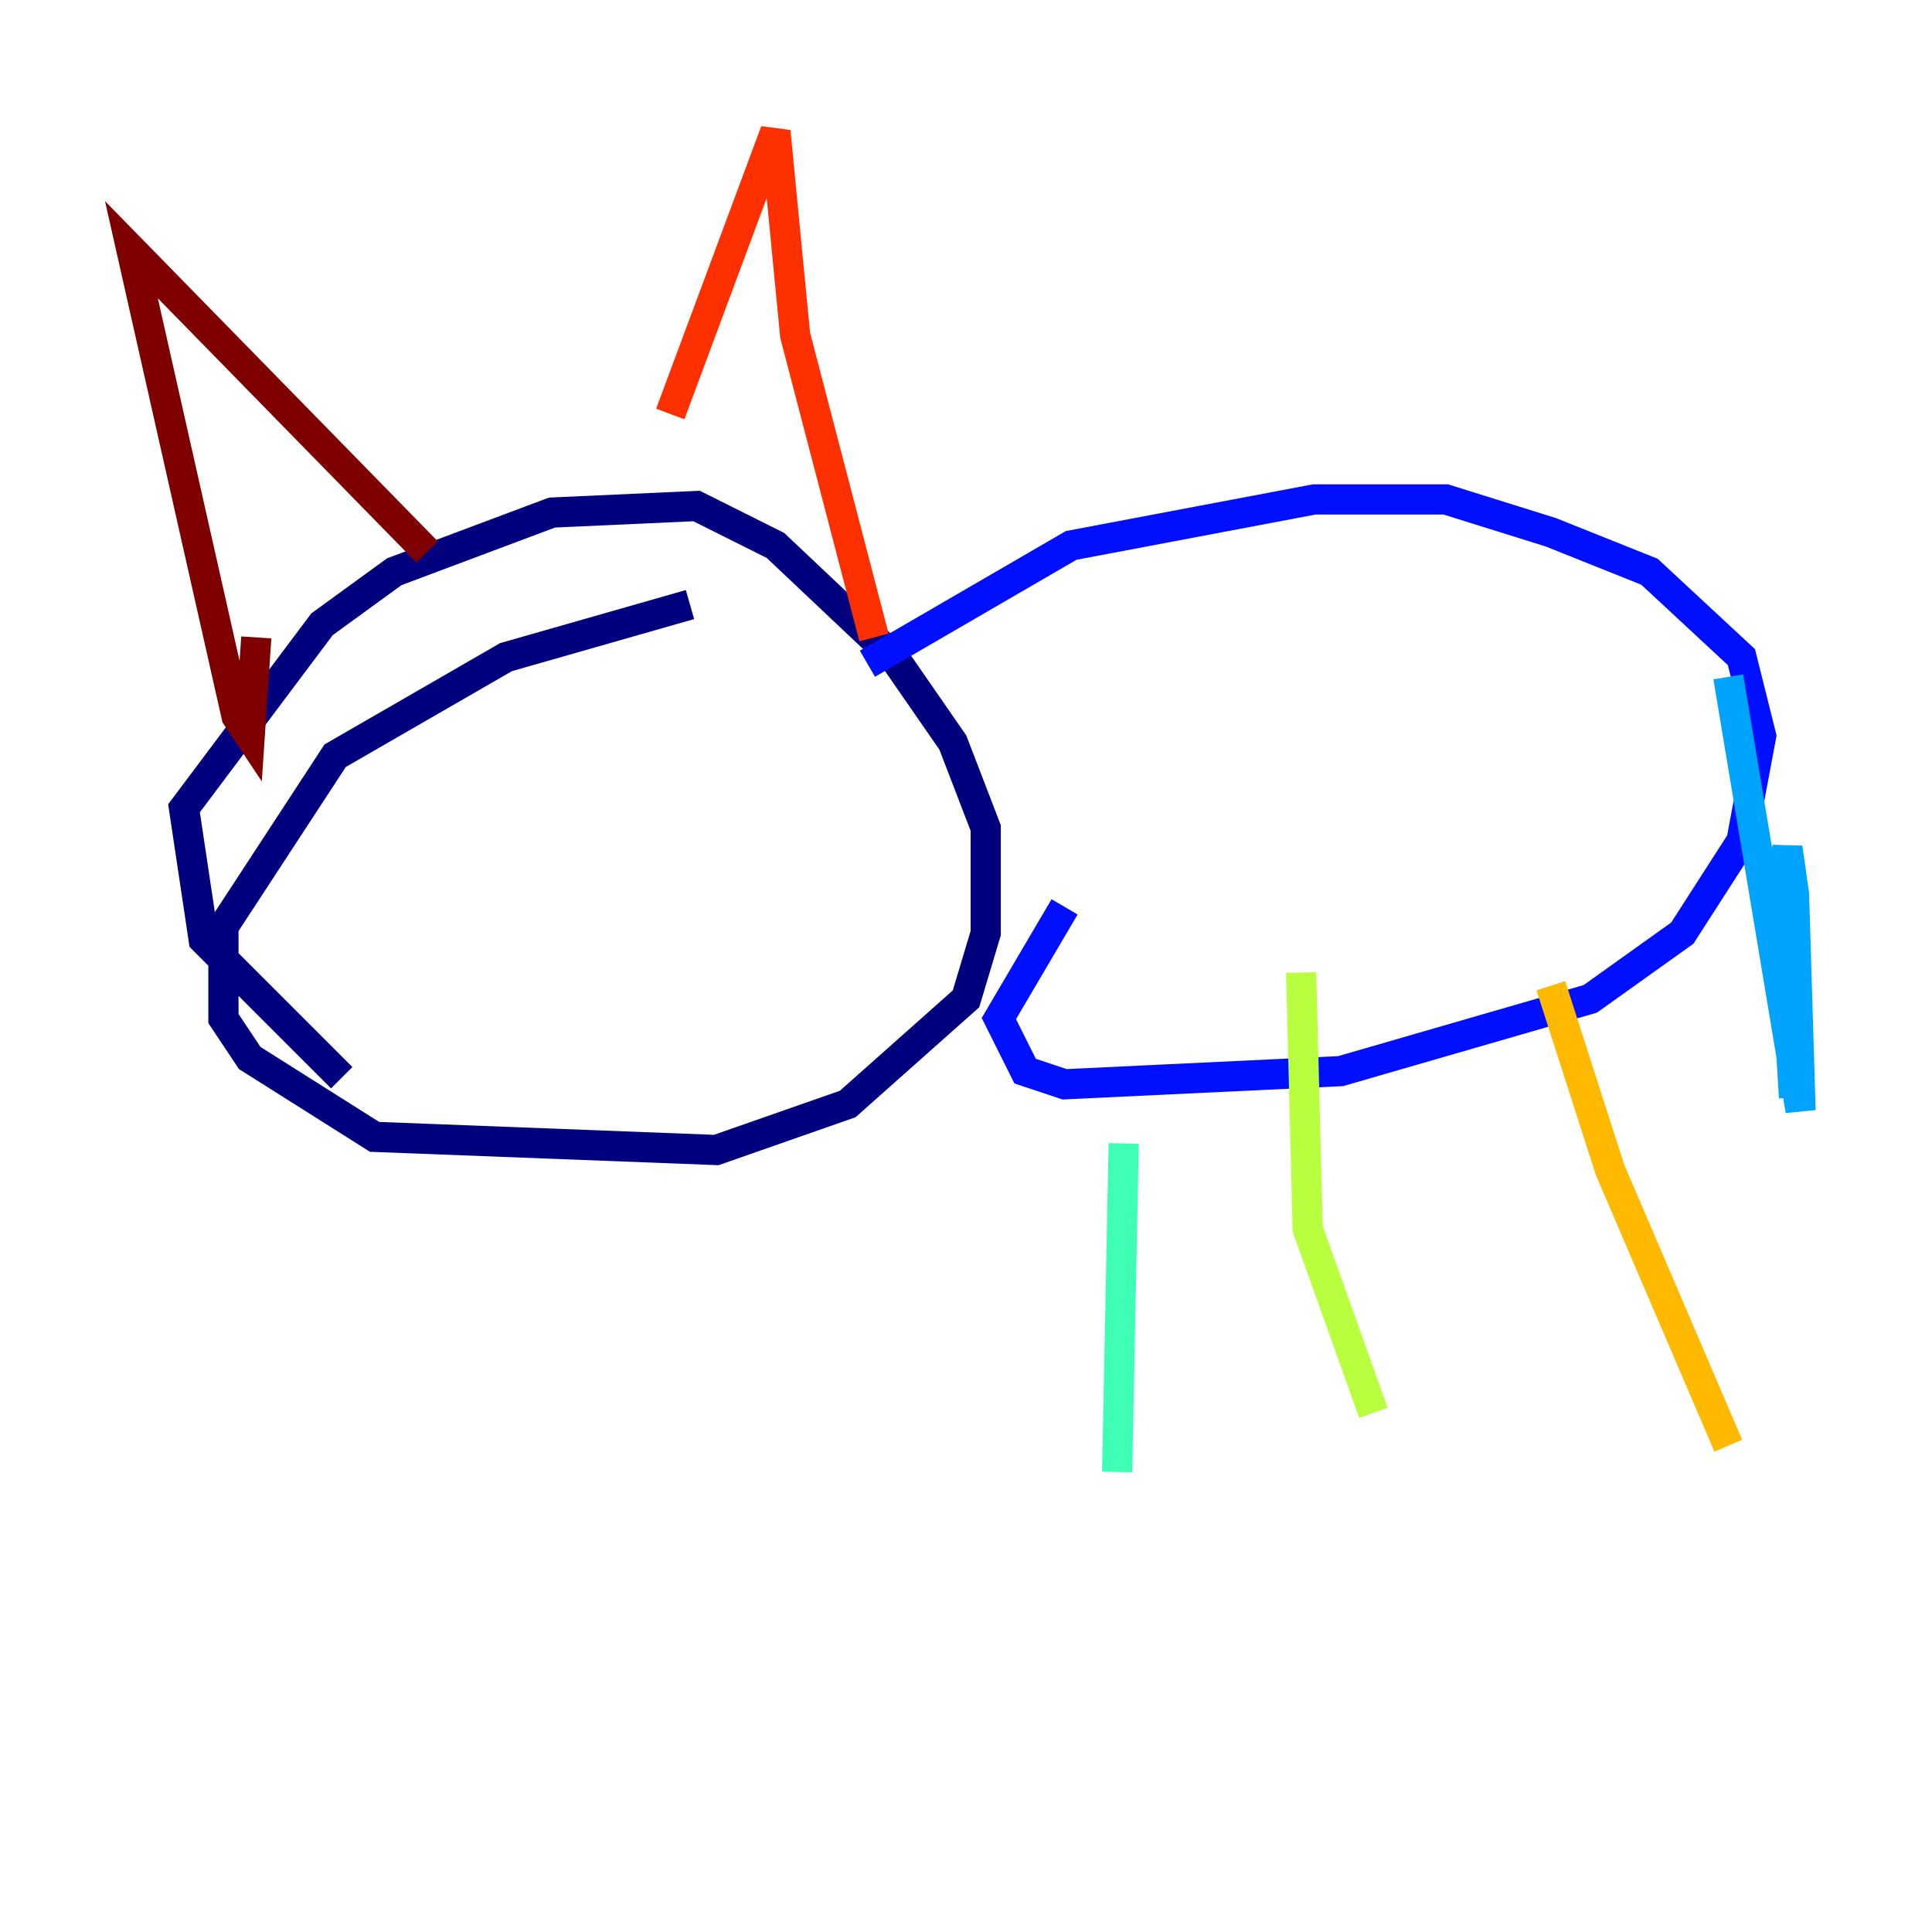 <?xml version="1.0" encoding="utf-8" ?>
<svg baseProfile="tiny" height="128" version="1.2" viewBox="0,0,128,128" width="128" xmlns="http://www.w3.org/2000/svg" xmlns:ev="http://www.w3.org/2001/xml-events" xmlns:xlink="http://www.w3.org/1999/xlink"><defs /><polyline fill="none" points="22.64,71.401 13.497,62.258 12.191,53.551 21.333,41.361 26.122,37.878 36.571,33.959 46.15,33.524 51.374,36.136 59.211,43.537 63.129,49.197 65.306,54.857 65.306,61.823 64.0,66.177 56.163,73.143 47.456,76.191 24.816,75.32 16.544,70.095 14.803,67.483 14.803,61.388 22.204,50.068 33.524,43.537 45.714,40.054" stroke="#00007f" stroke-width="2" /><polyline fill="none" points="57.469,43.973 70.966,36.136 87.075,33.088 95.782,33.088 102.748,35.265 109.279,37.878 115.374,43.537 116.68,48.762 115.374,55.728 111.456,61.823 105.361,66.177 88.816,70.966 70.531,71.837 67.918,70.966 66.177,67.483 70.531,60.082" stroke="#0010ff" stroke-width="2" /><polyline fill="none" points="114.503,44.843 119.293,73.578 118.857,59.211 118.422,56.163 117.986,58.34 118.857,72.707" stroke="#00a4ff" stroke-width="2" /><polyline fill="none" points="74.449,75.755 74.014,97.524" stroke="#3fffb7" stroke-width="2" /><polyline fill="none" points="86.204,64.435 86.639,81.415 90.993,93.605" stroke="#b7ff3f" stroke-width="2" /><polyline fill="none" points="102.748,65.306 106.667,77.497 114.503,95.782" stroke="#ffb900" stroke-width="2" /><polyline fill="none" points="44.408,27.429 51.374,8.707 52.68,22.204 57.905,42.231" stroke="#ff3000" stroke-width="2" /><polyline fill="none" points="28.299,36.571 8.707,16.544 15.674,47.456 16.544,48.762 16.98,42.231" stroke="#7f0000" stroke-width="2" /></svg>